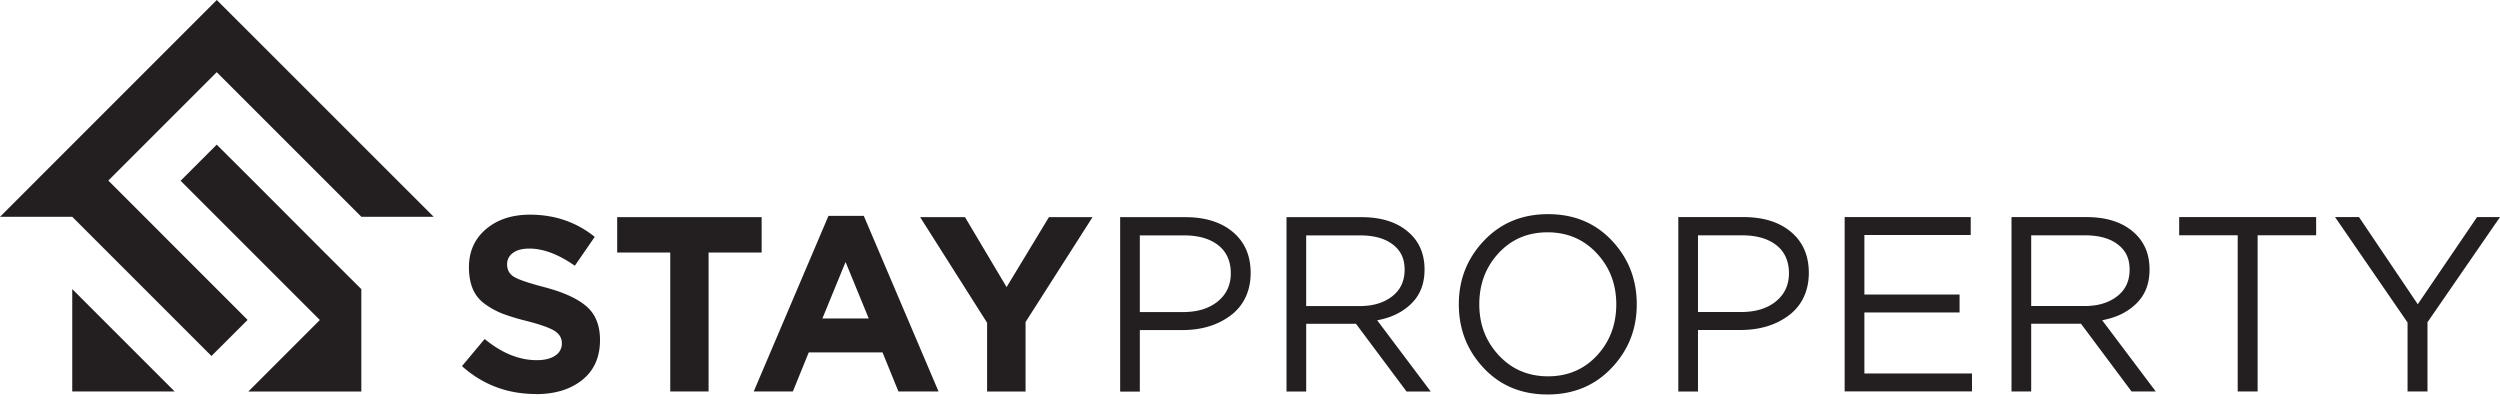 <svg width="176" height="28" fill="none" xmlns="http://www.w3.org/2000/svg"><path d="M69.492 27.561v-4.839l-4.715-7.437h3.158l2.929 4.927 2.982-4.927h3.07L72.2 22.67v4.892h-2.709zM57.9 22.422h3.26l-1.632-3.978-1.632 3.978h.004zm-4.839 5.14l5.263-12.365h2.487l5.263 12.364H63.25l-1.12-2.752h-5.193l-1.12 2.752h-2.756zm-5.875 0v-9.785H43.45v-2.492h10.17v2.492h-3.736v9.784h-2.7zm-9.453.176c-2.012 0-3.745-.653-5.21-1.963l1.597-1.91c1.204.992 2.426 1.49 3.666 1.49.551 0 .983-.105 1.297-.317a.994.994 0 00.472-.878c0-.353-.164-.635-.49-.851-.326-.216-.988-.454-1.98-.71a15.008 15.008 0 01-1.703-.516 5.539 5.539 0 01-1.235-.675 2.496 2.496 0 01-.86-1.059c-.181-.428-.274-.94-.274-1.535 0-1.111.401-2.003 1.2-2.682.803-.68 1.83-1.019 3.096-1.019 1.743 0 3.26.52 4.561 1.562l-1.402 2.033c-1.156-.807-2.224-1.208-3.194-1.208-.503 0-.89.101-1.164.308a.952.952 0 00-.41.799c0 .397.167.697.507.895.34.199 1.054.437 2.139.72 1.332.352 2.316.802 2.947 1.349.63.551.948 1.336.948 2.369 0 1.19-.41 2.126-1.235 2.796-.825.67-1.915 1.01-3.269 1.01l-.004-.008zm131.759-.178v-4.857l-5.103-7.42h1.685l4.137 6.136 4.173-6.136h1.615l-5.104 7.402v4.874h-1.403zm-11.958 0V16.562h-4.12v-1.28h9.643v1.28h-4.12v10.996h-1.403zm-14.538-6.017h3.771c.935 0 1.694-.23 2.28-.684.587-.454.878-1.08.878-1.875 0-.794-.278-1.354-.833-1.777-.556-.428-1.324-.64-2.307-.64h-3.789v4.98-.004zm-1.386 6.016V15.283h5.28c1.509 0 2.674.41 3.49 1.227.63.63.948 1.451.948 2.457 0 1.005-.304 1.777-.913 2.386-.609.609-1.416 1.006-2.422 1.191l3.772 5.015h-1.703l-3.56-4.768h-3.506v4.768h-1.386zm-11.746 0V15.283h8.875v1.262h-7.486v4.19h6.701v1.262h-6.701v4.296h7.574v1.262h-8.959l-.004.004zm-10.326-5.593h3.035c1.018 0 1.83-.247 2.448-.745.613-.499.922-1.16.922-1.99 0-.829-.296-1.513-.887-1.971-.591-.463-1.394-.693-2.413-.693h-3.105v5.4zm-1.385 5.593V15.283h4.596c1.403 0 2.519.353 3.348 1.055.829.701 1.244 1.658 1.244 2.876 0 1.217-.459 2.263-1.376 2.964-.918.701-2.065 1.054-3.445 1.054h-2.982v4.332h-1.385v-.005zm-12.633-2.54c.917.983 2.073 1.473 3.462 1.473 1.39 0 2.541-.49 3.445-1.465.904-.974 1.359-2.179 1.359-3.603 0-1.425-.459-2.612-1.376-3.595-.918-.984-2.074-1.474-3.463-1.474-1.39 0-2.541.49-3.445 1.465-.904.975-1.359 2.179-1.359 3.604 0 1.424.459 2.61 1.377 3.595zm7.935.886c-1.182 1.244-2.682 1.866-4.508 1.866s-3.322-.617-4.491-1.857c-1.168-1.24-1.755-2.735-1.755-4.49 0-1.756.591-3.234 1.773-4.482 1.182-1.244 2.682-1.866 4.508-1.866s3.322.618 4.491 1.857c1.169 1.24 1.755 2.735 1.755 4.49 0 1.756-.591 3.234-1.773 4.482zm-21.5-4.358h3.772c.935 0 1.694-.23 2.28-.684.587-.454.878-1.08.878-1.874s-.278-1.354-.833-1.778c-.556-.428-1.324-.64-2.307-.64h-3.79v4.98-.004zm-1.384 6.017V15.288h5.28c1.508 0 2.673.41 3.489 1.226.63.63.948 1.451.948 2.457 0 1.006-.304 1.778-.913 2.387-.609.608-1.416 1.005-2.422 1.19l3.772 5.016h-1.703l-3.56-4.769h-3.506v4.769H90.57zM80.244 21.97h3.035c1.02 0 1.83-.247 2.448-.746.614-.498.922-1.16.922-1.99 0-.828-.295-1.512-.886-1.971-.592-.463-1.394-.692-2.413-.692h-3.106v5.399zm-1.385 5.593V15.288h4.597c1.402 0 2.518.353 3.348 1.054.829.702 1.243 1.659 1.243 2.876 0 1.218-.458 2.263-1.376 2.964-.917.702-2.064 1.055-3.445 1.055h-2.982v4.331H78.86v-.004z" fill="#231F20"/><path fill-rule="evenodd" clip-rule="evenodd" d="M12.717 12.722l2.54-2.54c3.662 3.639 6.52 6.537 10.181 10.176v7.207h-7.957l5.037-5.037-9.805-9.806h.004zM5.086 27.561v-7.208l7.212 7.208H5.086z" fill="#231F20"/><path fill-rule="evenodd" clip-rule="evenodd" d="M14.887 25.063l-9.801-9.8H0L15.262 0 30.53 15.262h-5.09L15.257 5.082l-7.631 7.63 9.805 9.81-2.545 2.541z" fill="#231F20"/></svg>